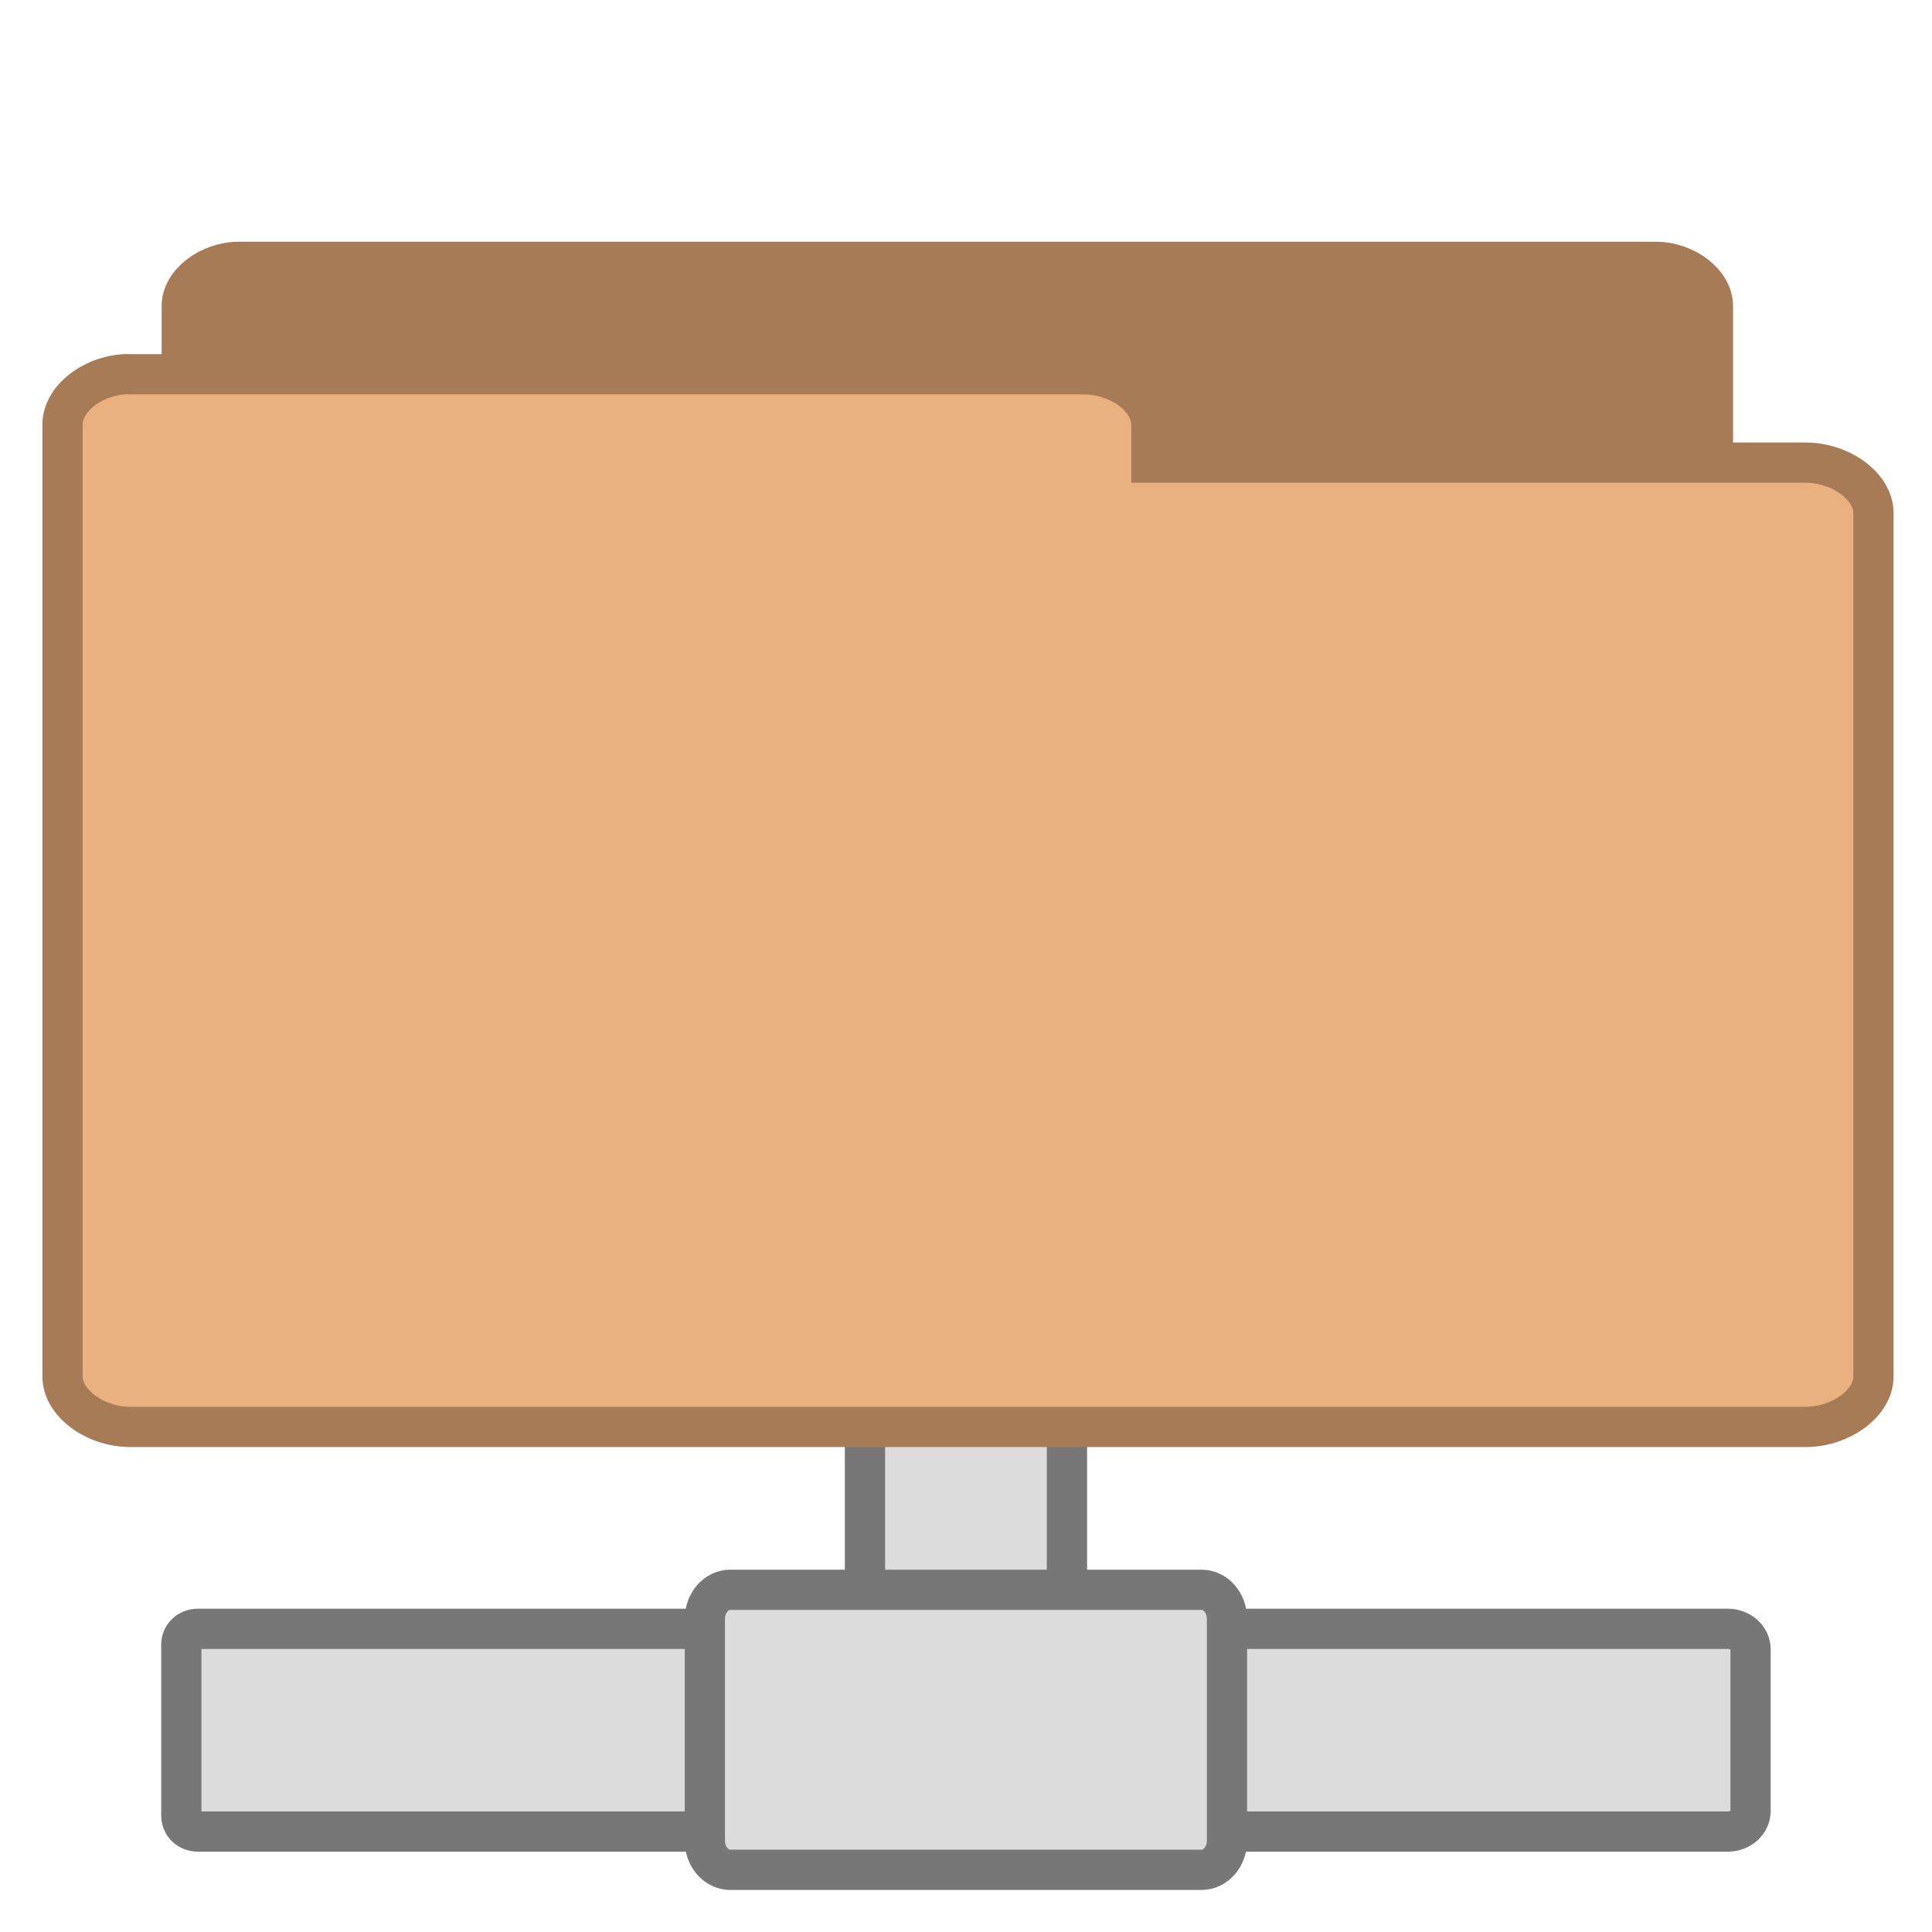 <svg width="256" xmlns="http://www.w3.org/2000/svg" height="256" viewBox="0 0 256 256" xmlns:xlink="http://www.w3.org/1999/xlink">
<path style="fill:#dcdcdc;stroke:#777;stroke-linecap:square" d="M 22.013 -42.528 L 25.988 -42.528 C 26.276 -42.528 26.51 -42.516 26.51 -42.501 L 26.51 -35.261 C 26.51 -35.246 26.276 -35.234 25.988 -35.234 L 22.013 -35.234 C 21.724 -35.234 21.491 -35.246 21.491 -35.261 L 21.491 -42.501 C 21.491 -42.516 21.724 -42.528 22.013 -42.528 Z " transform="scale(5.333 -5.333)"/>
<path style="fill:#a77b55;stroke:#a77b55" d="M 5.804 29.484 C 5.104 29.432 4.513 28.928 4.516 28.386 L 4.516 7.604 C 4.516 7.029 5.196 6.506 5.943 6.506 L 41.134 6.506 C 41.881 6.506 42.56 7.029 42.56 7.604 L 42.56 26.458 C 42.56 27.032 41.881 27.555 41.134 27.556 L 27.393 27.556 L 27.393 28.386 C 27.393 28.961 26.713 29.484 25.966 29.484 L 5.943 29.484 C 5.897 29.486 5.851 29.486 5.804 29.484 Z " transform="scale(5.333)"/>
<g style="stroke:#777;stroke-linecap:square;fill:#dcdcdc">
<path d="M 4.92 40.47 C 4.678 40.47 4.505 40.648 4.505 40.866 L 4.505 45.11 C 4.505 45.329 4.678 45.507 4.92 45.507 L 19.565 45.507 C 19.808 45.507 20.018 45.329 20.018 45.11 L 20.018 40.866 C 20.018 40.648 19.808 40.47 19.565 40.47 Z M 28.548 40.47 C 28.236 40.47 27.982 40.694 27.982 40.986 L 27.982 44.991 C 27.982 45.282 28.236 45.507 28.548 45.507 L 42.929 45.507 C 43.241 45.507 43.495 45.282 43.495 44.991 L 43.495 40.986 C 43.495 40.694 43.241 40.47 42.929 40.47 Z " transform="scale(5.333)"/>
<path d="M -45.734 -30.486 L -40.225 -30.486 C -39.825 -30.486 -39.501 -30.204 -39.501 -29.855 L -39.501 -18.144 C -39.501 -17.796 -39.825 -17.513 -40.225 -17.513 L -45.734 -17.513 C -46.134 -17.513 -46.458 -17.796 -46.458 -18.144 L -46.458 -29.855 C -46.458 -30.204 -46.134 -30.486 -45.734 -30.486 Z " transform="matrix(0 -5.333 -5.333 0 0 0)"/>
</g>
<path style="fill:#e9b080;stroke:#a77b55" d="M 3.078 9.299 C 2.25 9.359 1.551 9.933 1.554 10.548 L 1.554 34.204 C 1.554 34.858 2.358 35.454 3.242 35.454 L 44.86 35.454 C 45.743 35.454 46.548 34.858 46.548 34.204 L 46.548 12.744 C 46.548 12.089 45.743 11.495 44.86 11.495 L 28.608 11.495 L 28.608 10.548 C 28.608 9.894 27.805 9.299 26.922 9.299 L 3.242 9.299 C 3.187 9.297 3.132 9.297 3.078 9.299 Z " transform="scale(5.333)"/>
</svg>
